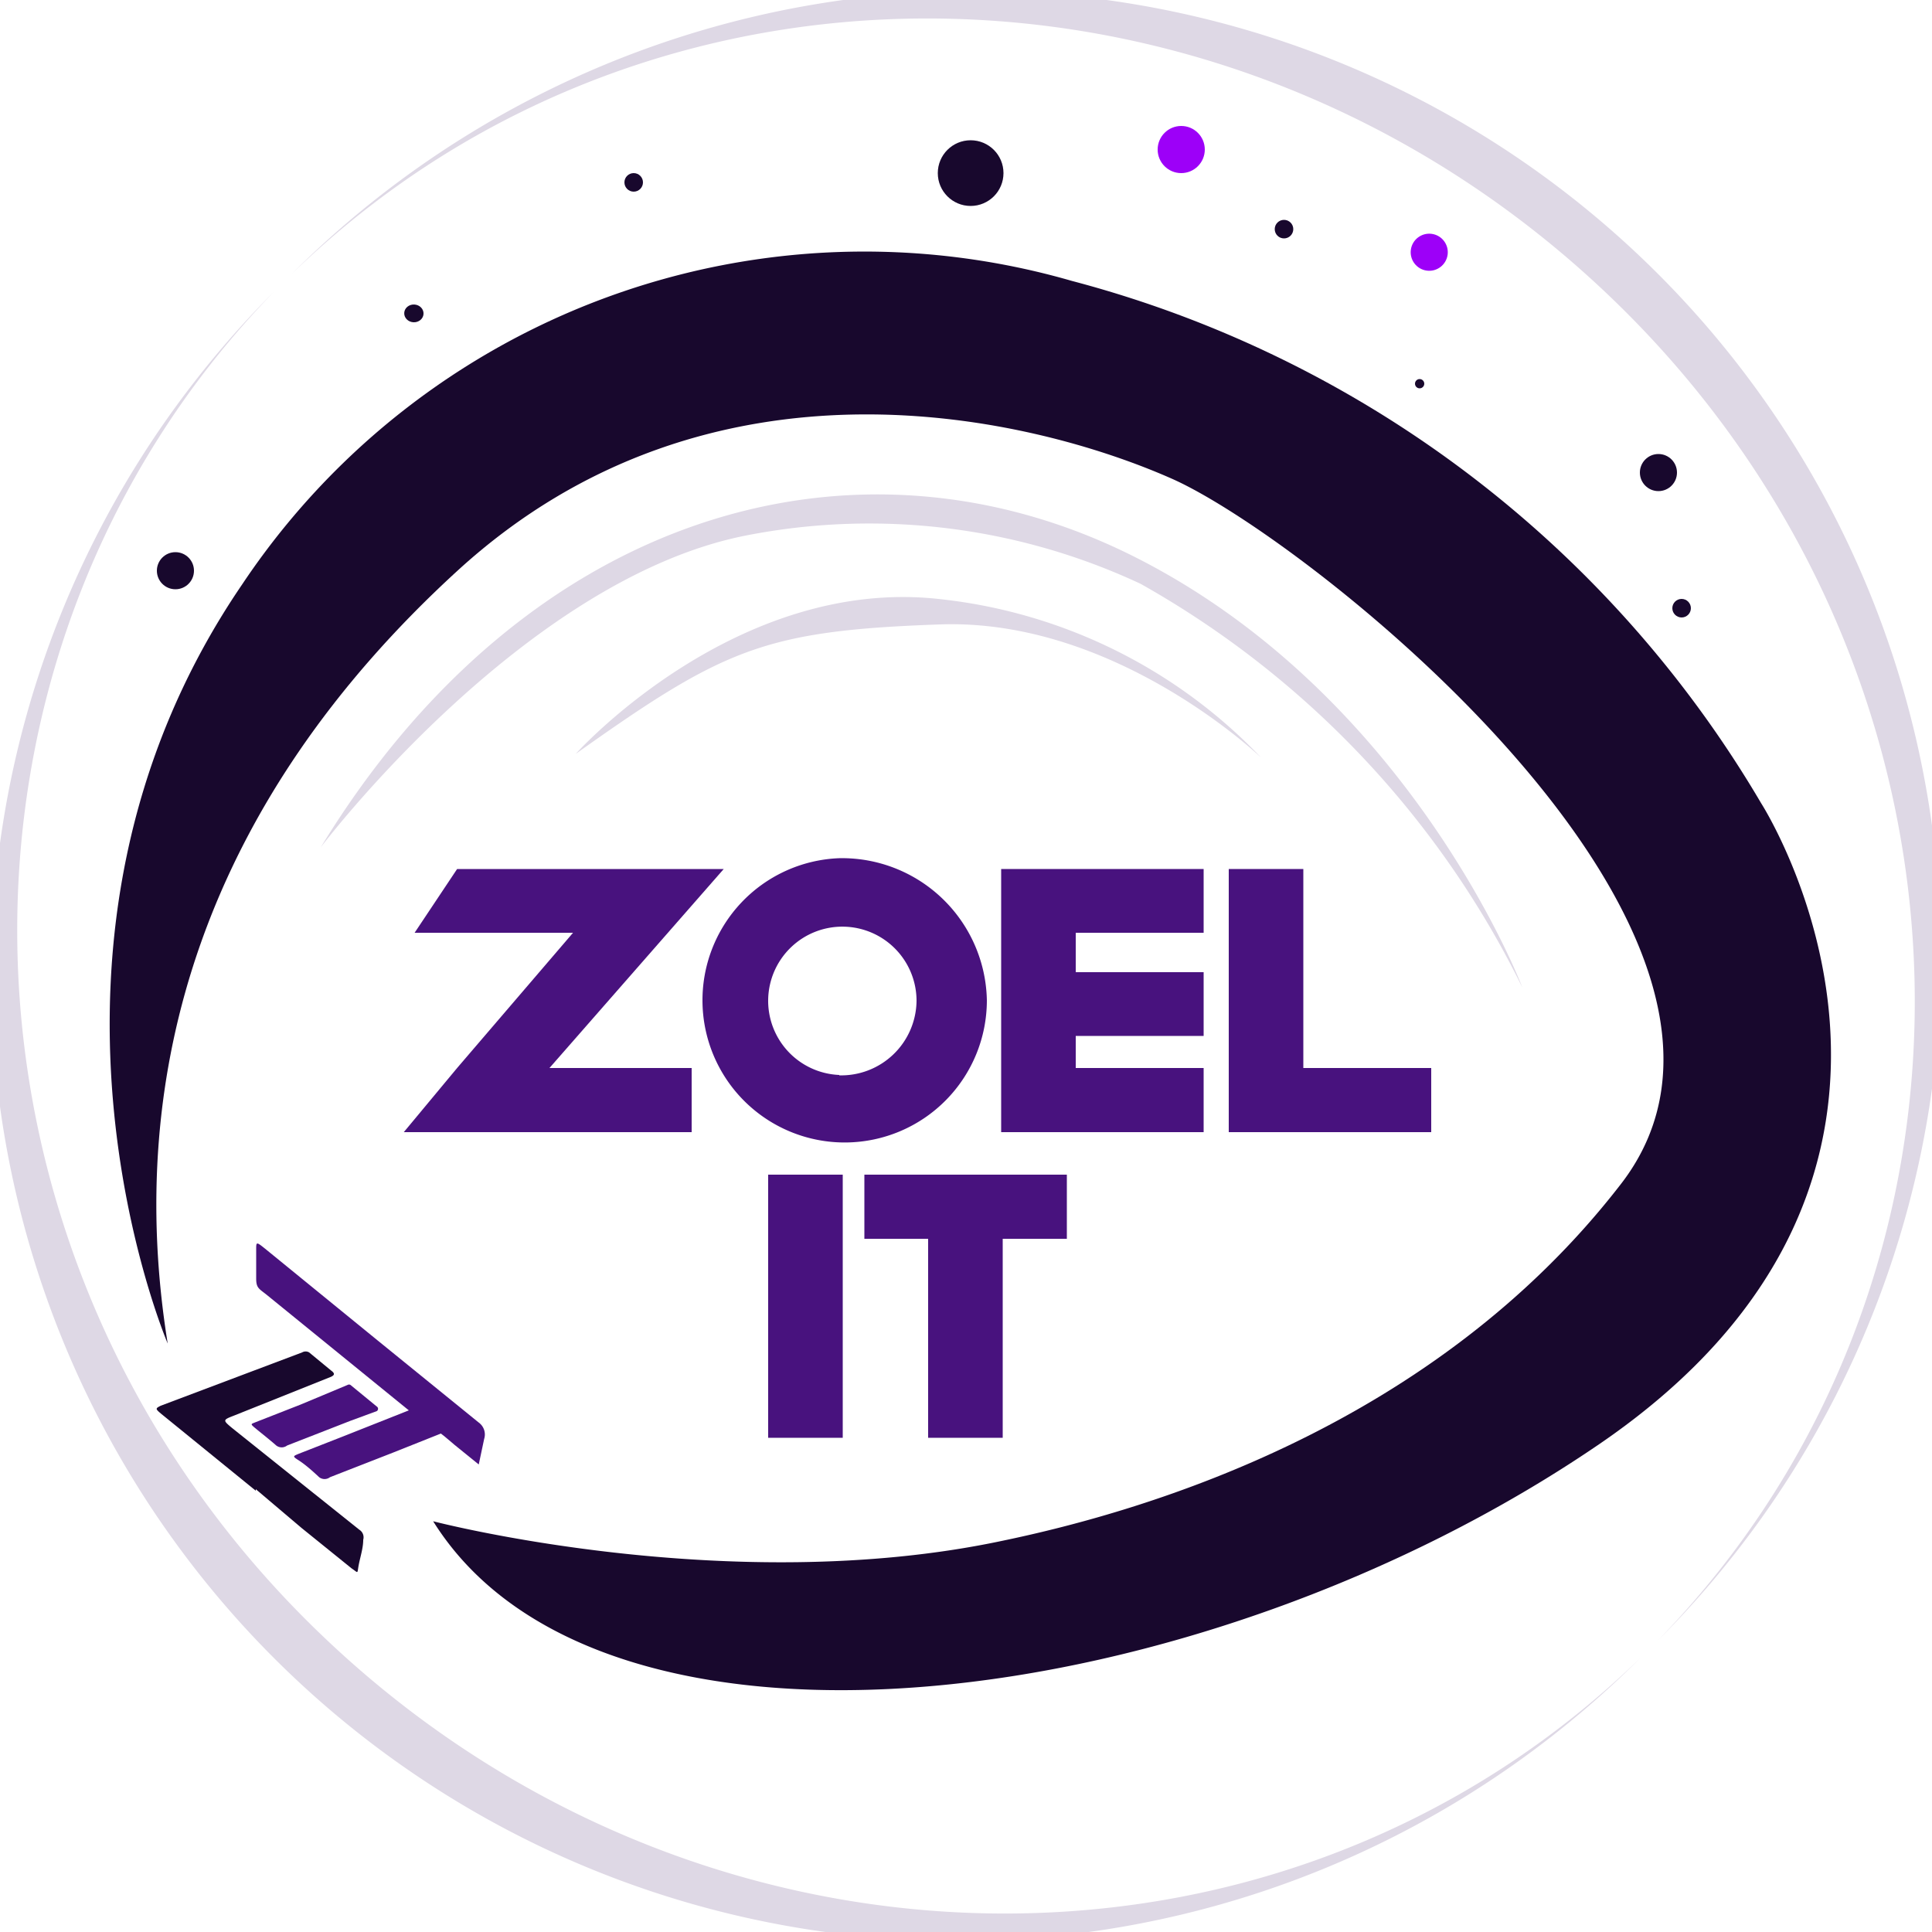 <svg id="Layer_1" data-name="Layer 1" xmlns="http://www.w3.org/2000/svg" viewBox="0 0 50 50"><defs><style>.cls-1{fill:#9d00f8;}.cls-2{fill:#18082d;}.cls-3{fill:#48127e;}.cls-4{fill:#ded8e5;}</style></defs><title>Zoel IT Light</title><circle class="cls-1" cx="30.57" cy="3.87" r="0.61"/><path class="cls-2" d="M11.21,39.37s7.66,2,14.71.51c3.86-.8,11.19-3,16-9.2,5-6.36-8-16.7-11.59-18.29S18.42,8.75,11.84,14.77s-8.63,13-7.5,20c0,0-4.43-10.34,1.93-19.65A19.36,19.36,0,0,1,27.74,7.27,29.37,29.37,0,0,1,45.58,20.79s6.13,9.54-4.2,16.59S15.58,46.36,11.21,39.37Z"/><rect class="cls-3" x="19.88" y="30.4" width="1.93" height="6.81"/><polygon class="cls-3" points="27.61 30.4 27.61 32.06 25.95 32.06 25.95 37.21 24.02 37.21 24.02 32.06 22.37 32.06 22.37 30.4 27.61 30.4"/><path class="cls-3" d="M21.72,22.21a3.68,3.68,0,1,0,3.82,3.68A3.75,3.75,0,0,0,21.72,22.21Zm0,5.61a1.92,1.92,0,1,1,2-1.92A1.95,1.95,0,0,1,21.72,27.83Z"/><polygon class="cls-3" points="14.22 27.64 17.9 27.64 17.9 29.3 10.45 29.3 11.83 27.64 14.83 24.14 10.73 24.14 11.83 22.49 18.73 22.49 14.22 27.64"/><polygon class="cls-3" points="27.84 24.14 27.84 25.16 31.15 25.16 31.15 26.81 27.84 26.81 27.84 27.64 31.15 27.64 31.15 29.3 25.91 29.3 25.91 22.49 31.15 22.49 31.15 24.14 27.84 24.14"/><polygon class="cls-3" points="37.04 27.64 37.04 29.3 31.8 29.3 31.8 22.49 33.73 22.49 33.73 27.64 37.04 27.64"/><path class="cls-4" d="M14.9,19.51s4.15-4.63,9.47-4a13.47,13.47,0,0,1,8.27,4.1S28.89,16,24.33,16.16,18.73,16.79,14.9,19.51Z"/><path class="cls-4" d="M8.3,21.93s5.23-6.93,11-8.07a16.57,16.57,0,0,1,10.22,1.25,24.23,24.23,0,0,1,9.88,10.45s-2.84-7.5-10-11.13S13.64,13.18,8.3,21.93Z"/><path class="cls-4" d="M42.45,42.91A25,25,0,0,1,7.09,7.55C-2.09,17-1.73,32.36,8,42S33,52.09,42.45,42.91Z"/><path class="cls-4" d="M7.55,7.09A25,25,0,0,1,42.91,42.45C52.09,33,51.73,17.64,42,8S17-2.09,7.55,7.09Z"/><path class="cls-3" d="M9.08,35.85l.67.55a.07.07,0,0,1,0,.12l-.68.25-1.64.64a.23.23,0,0,1-.28,0c-.17-.15-.35-.29-.52-.43s-.14-.12,0-.18l1.15-.45L9,35.84A.07.07,0,0,1,9.08,35.85Z"/><path class="cls-3" d="M12.53,37.24a.38.38,0,0,0-.11-.4L9.76,34.68,6.89,32.34c-.26-.21-.26-.21-.26,0s0,.51,0,.75.07.26.26.41l3.69,3-1.69.67-1.15.45c-.17.07-.17.07,0,.18s.36.28.52.43a.23.23,0,0,0,.28,0l1.64-.64,1.23-.49.09.07.19.16.07.06.63.51Z"/><path class="cls-2" d="M6.62,38.58l-2.46-2c-.14-.12-.14-.13,0-.2L7.82,35A.18.18,0,0,1,8,35l.57.47c.11.08.08.12,0,.16l-2.5,1c-.31.12-.31.12-.06.33L9.3,39.59a.23.23,0,0,1,.1.26c0,.22-.08.45-.12.67s0,.19-.18.07L7.8,39.54l-1.18-1Z"/><circle class="cls-2" cx="25.12" cy="4.48" r="0.85"/><circle class="cls-1" cx="36.99" cy="6.54" r="0.48" transform="translate(25.62 42.33) rotate(-82.41)"/><circle class="cls-2" cx="42.92" cy="12.23" r="0.48"/><circle class="cls-2" cx="16.4" cy="4.72" r="0.24"/><circle class="cls-2" cx="4.54" cy="14.77" r="0.48"/><circle class="cls-2" cx="43.52" cy="15.74" r="0.24"/><ellipse class="cls-2" cx="10.71" cy="8.11" rx="0.23" ry="0.25" transform="translate(2.05 18.38) rotate(-86.99)"/><circle class="cls-2" cx="33.23" cy="5.93" r="0.24"/><circle class="cls-2" cx="36.74" cy="9.93" r="0.12"/></svg>